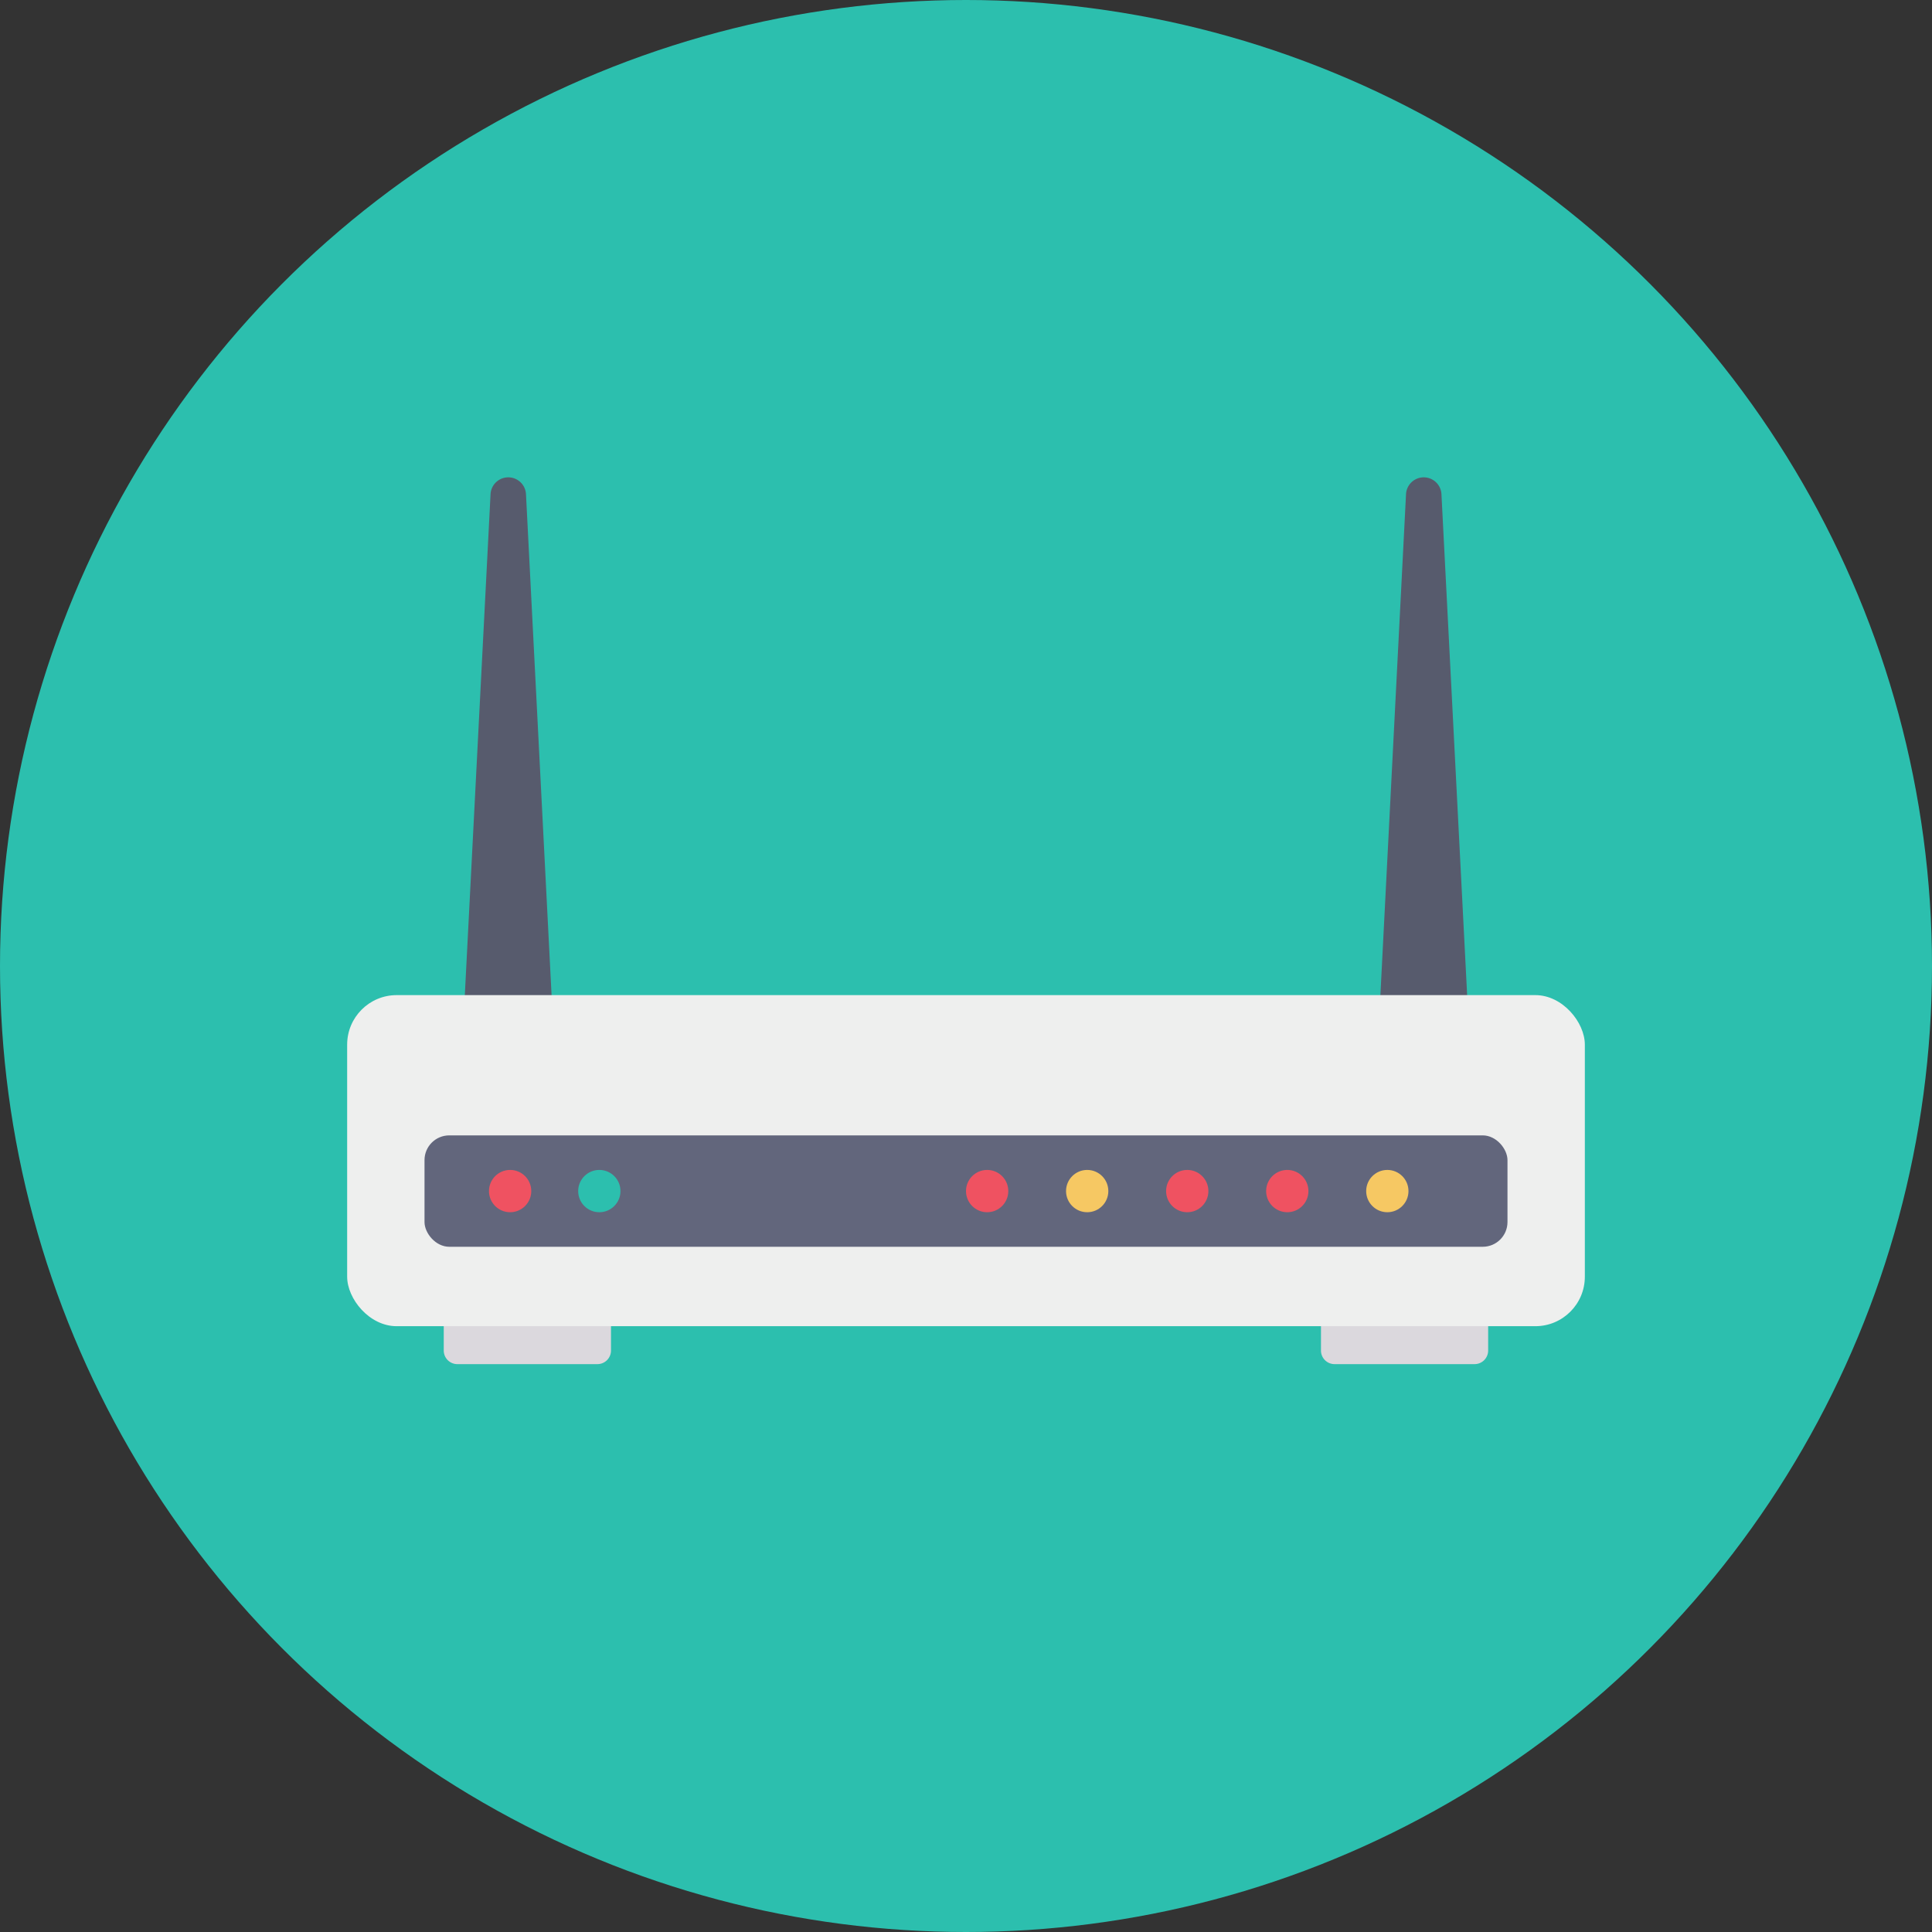 <svg height="512" viewBox="0 0 128 128" width="512" xmlns="http://www.w3.org/2000/svg"><rect x="0" y="0" width="128" height="128" fill="#333333" stroke="none"/><g id="Circle_Grid" data-name="Circle Grid"><circle cx="64" cy="64" fill="#2cbfae" r="64"/></g><g id="icon"><path d="m97.679 75.222h-6.7l2.174-42.481a1.176 1.176 0 0 1 1.174-1.116 1.176 1.176 0 0 1 1.173 1.116z" fill="#575b6d"/><path d="m37.018 75.222h-6.7l2.182-42.481a1.176 1.176 0 0 1 1.174-1.116 1.176 1.176 0 0 1 1.174 1.116z" fill="#575b6d"/><path d="m87.52 86.634h11.074a0 0 0 0 1 0 0v2.843a.9.9 0 0 1 -.9.9h-9.276a.9.9 0 0 1 -.9-.9v-2.843a0 0 0 0 1 .002 0z" fill="#dbd8dd"/><path d="m29.406 86.634h11.074a0 0 0 0 1 0 0v2.843a.9.9 0 0 1 -.9.9h-9.28a.9.9 0 0 1 -.9-.9v-2.843a0 0 0 0 1 .006 0z" fill="#dbd8dd"/><rect fill="#eeefee" height="21.935" rx="3.28" width="82" x="23" y="65.929"/><rect fill="#62667c" height="7.38" rx="1.64" width="71.75" x="28.125" y="75.222"/><circle cx="33.797" cy="78.912" fill="#ef5261" r="1.401"/><circle cx="39.707" cy="78.912" fill="#2cbfae" r="1.401"/><circle cx="65.401" cy="78.912" fill="#ef5261" r="1.401"/><circle cx="72.029" cy="78.912" fill="#f6c863" r="1.401"/><circle cx="78.658" cy="78.912" fill="#ef5261" r="1.401"/><circle cx="85.286" cy="78.912" fill="#ef5261" r="1.401"/><circle cx="91.914" cy="78.912" fill="#f6c863" r="1.401"/></g></svg>